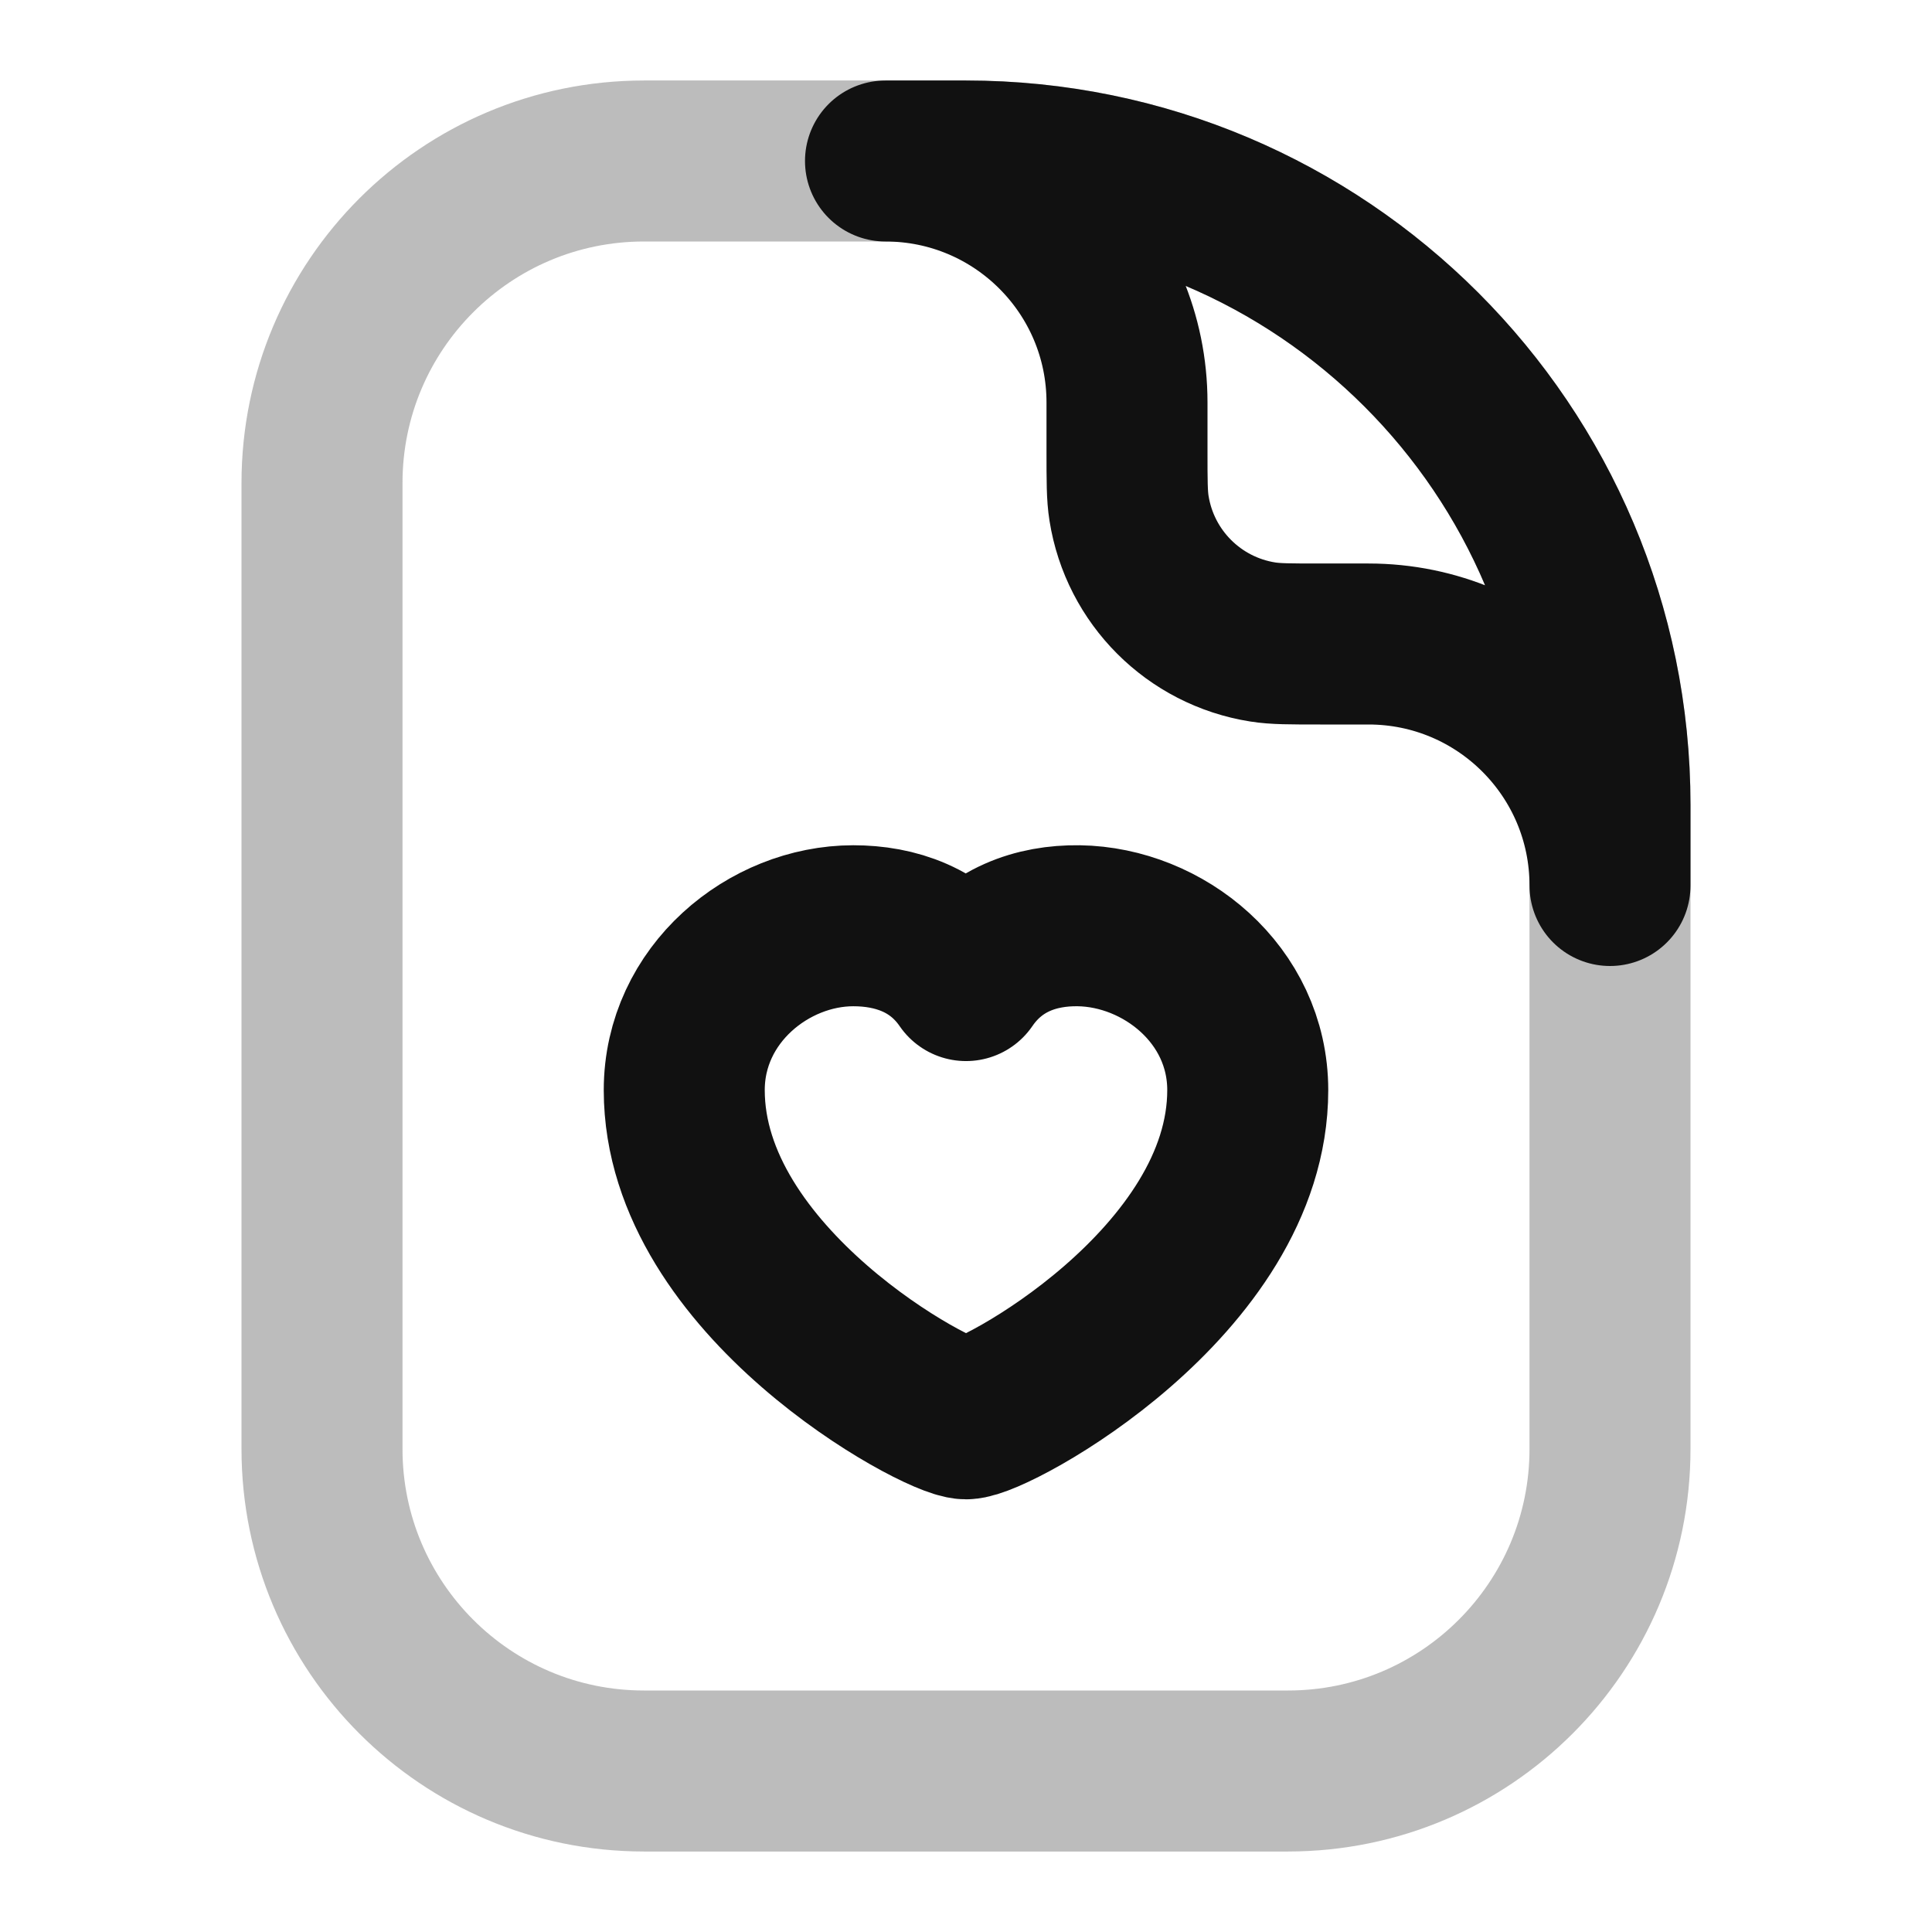 <svg width="24" height="24" viewBox="0 0 24 24" fill="none" xmlns="http://www.w3.org/2000/svg">
<path opacity="0.28" d="M16 22H8C5.791 22 4 20.209 4 18V6C4 3.791 5.791 2 8 2H12C16.418 2 20 5.582 20 10V18C20 20.209 18.209 22 16 22Z" stroke="#111111" stroke-width="2" stroke-linecap="round" stroke-linejoin="round"/>
<path d="M12 2C16.418 2 20 5.582 20 10V11C20 9.343 18.657 8 17 8L16.4 8C16.028 8 15.843 8 15.687 7.975C14.831 7.84 14.16 7.169 14.025 6.313C14 6.157 14 5.972 14 5.6V5C14 3.343 12.657 2 11 2H12Z" stroke="#111111" stroke-width="2" stroke-linecap="round" stroke-linejoin="round"/>
<path d="M12 17.625C12.35 17.625 15.5 15.924 15.5 13.542C15.5 12.351 14.45 11.515 13.4 11.5C12.875 11.493 12.35 11.67 12 12.181C11.65 11.67 11.116 11.5 10.6 11.5C9.55 11.5 8.5 12.351 8.5 13.542C8.5 15.924 11.65 17.625 12 17.625Z" stroke="#111111" stroke-width="2" stroke-linecap="round" stroke-linejoin="round"/>
</svg>
